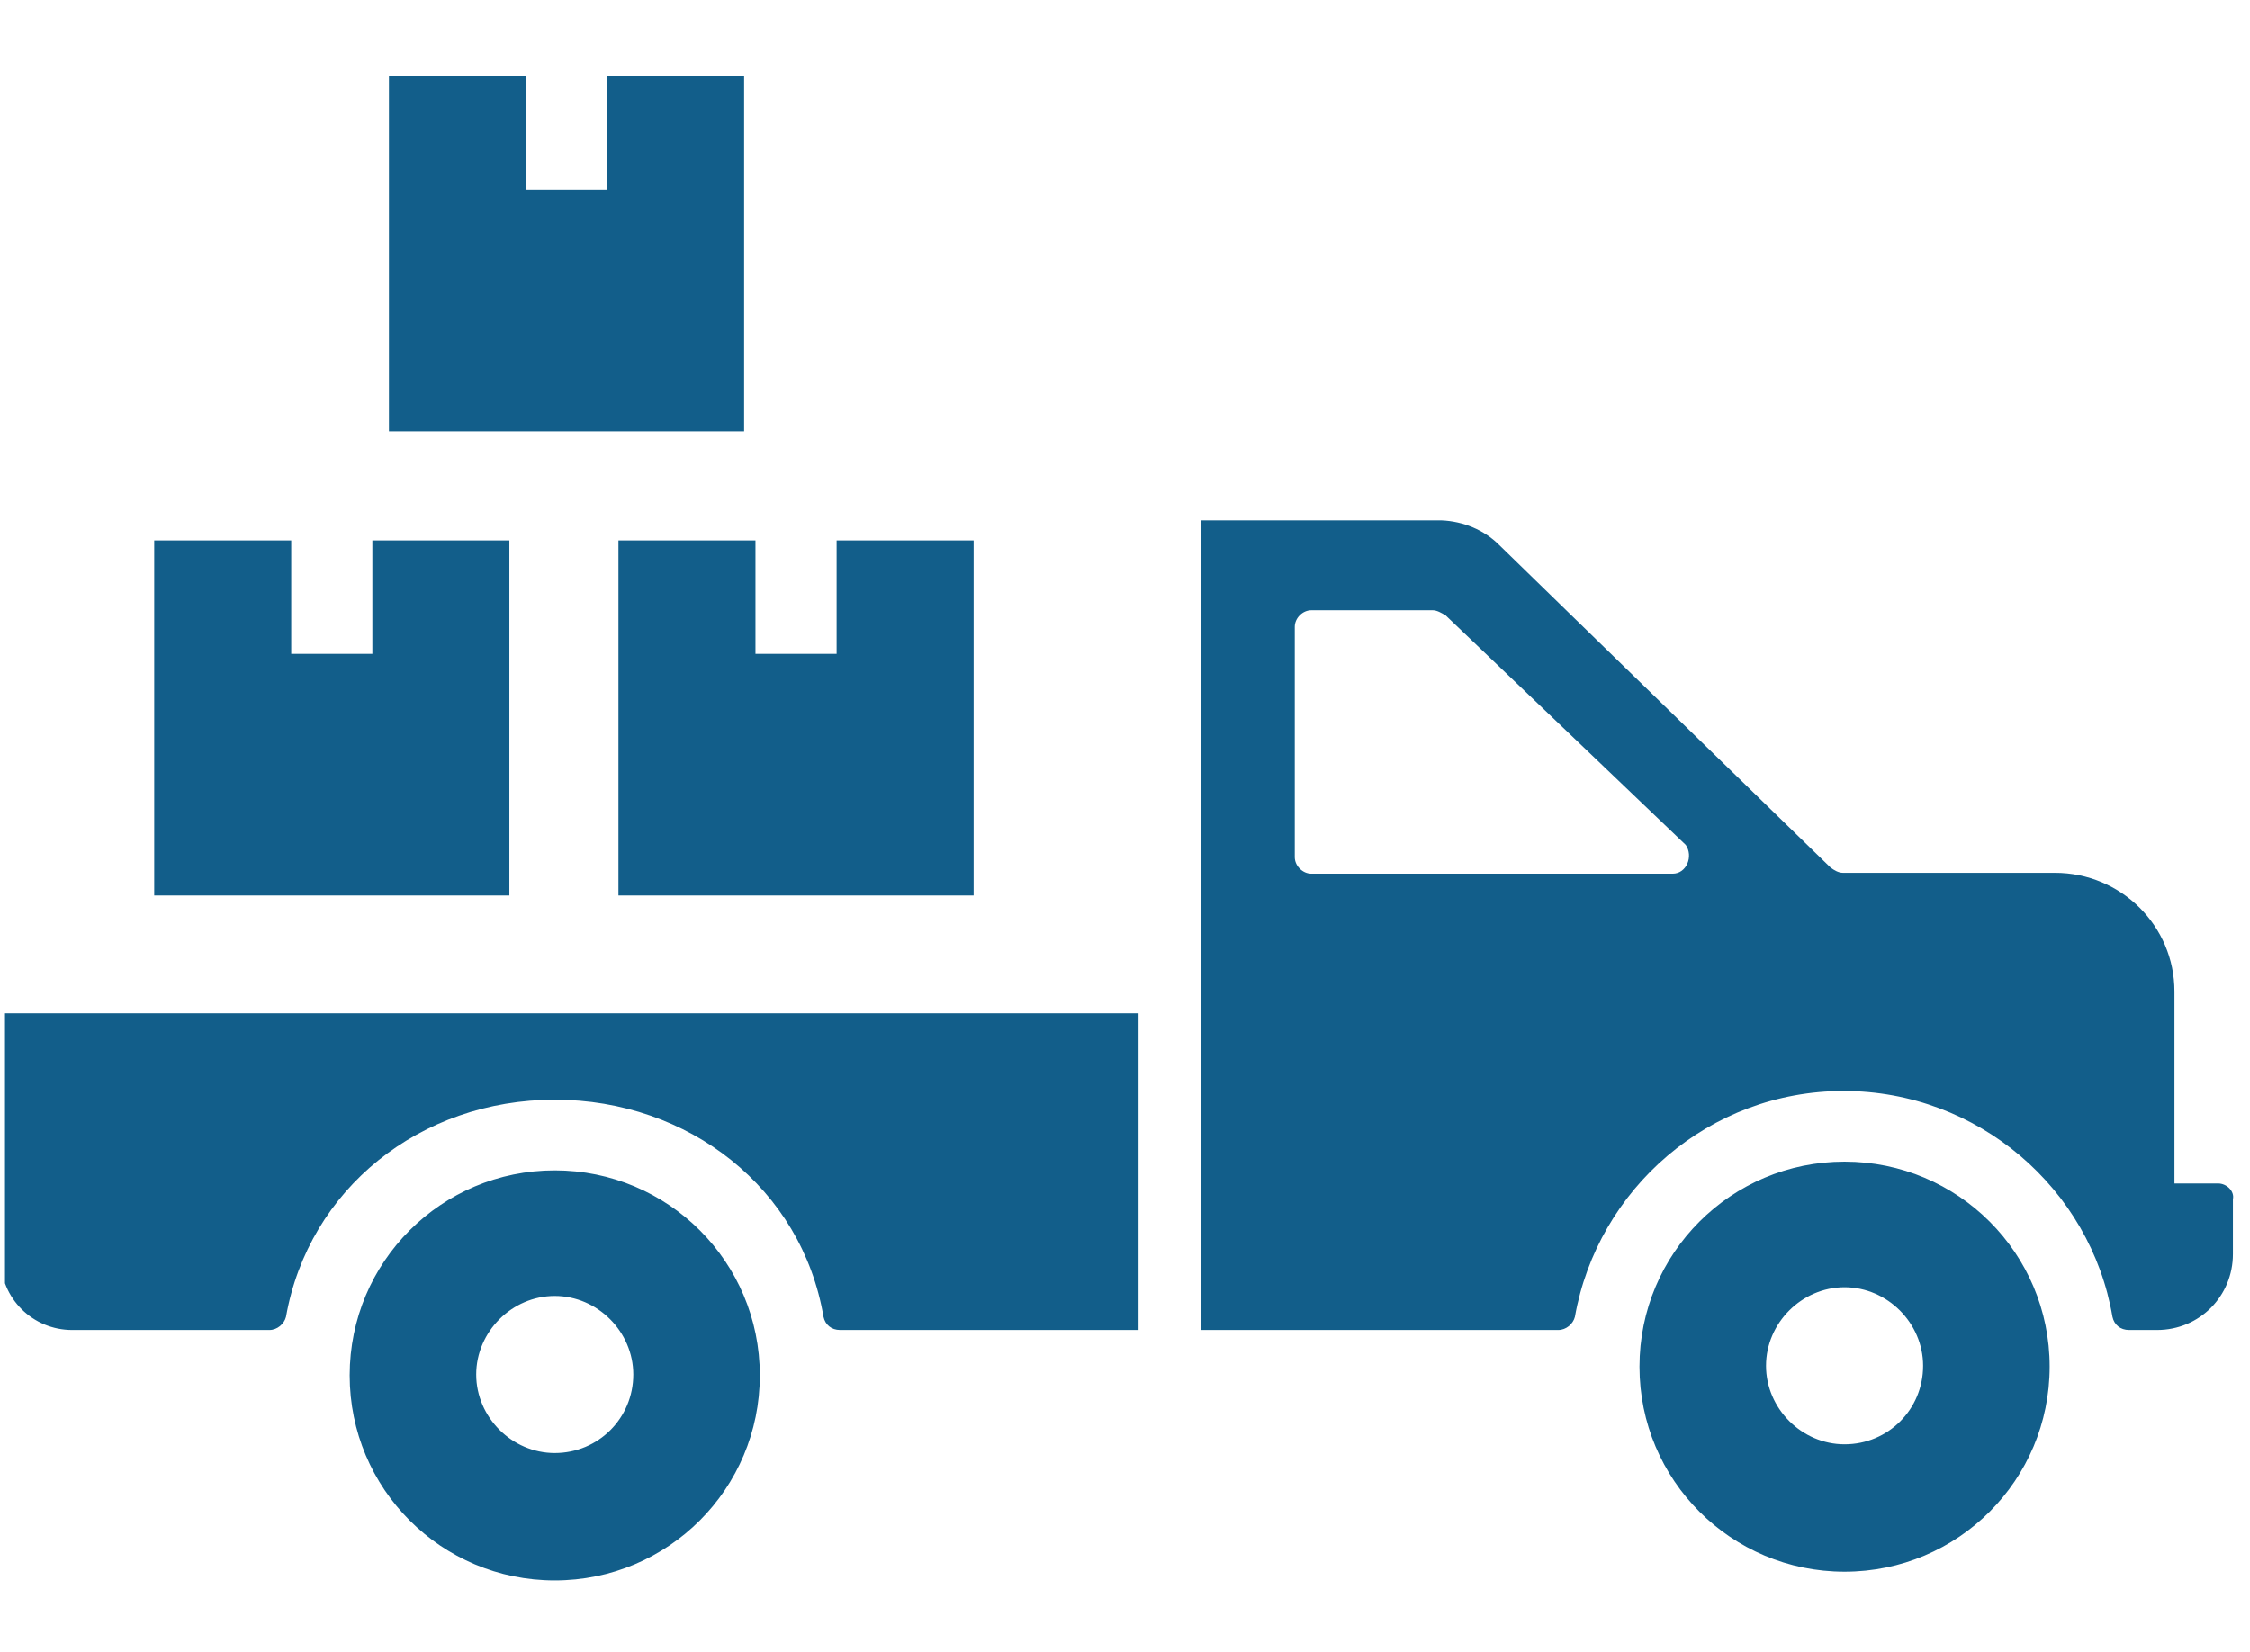 <svg width="192" height="141" viewBox="0 0 192 141" fill="none" xmlns="http://www.w3.org/2000/svg">
<g clip-path="url(#clip0_22_499)">
<path d="M47.342 99.894C37.661 99.894 29.842 107.713 29.842 117.394C29.842 127.075 37.661 134.894 47.342 134.894C57.023 134.894 64.842 127.075 64.842 117.394C64.842 107.713 57.023 99.894 47.342 99.894ZM47.342 124.022C43.693 124.022 40.64 120.968 40.64 117.32C40.64 113.671 43.693 110.617 47.342 110.617C50.991 110.617 54.044 113.671 54.044 117.32C54.044 121.043 51.065 124.022 47.342 124.022ZM157.406 99.149C147.725 99.149 139.906 106.968 139.906 116.649C139.906 126.33 147.725 134.149 157.406 134.149C167.087 134.149 174.906 126.33 174.906 116.649C174.906 106.968 167.087 99.149 157.406 99.149ZM157.406 123.277C153.757 123.277 150.704 120.224 150.704 116.575C150.704 112.926 153.757 109.873 157.406 109.873C161.055 109.873 164.108 112.926 164.108 116.575C164.108 120.298 161.129 123.277 157.406 123.277ZM0.055 107.415C0.055 110.841 2.81 113.522 6.161 113.522H22.991C23.661 113.522 24.257 113 24.406 112.405C26.342 101.458 35.874 93.862 47.342 93.862C58.81 93.862 68.416 101.458 70.278 112.405C70.427 113.075 70.948 113.522 71.693 113.522H74.15H97.161V86.49H0.055V107.415ZM189.278 101.011H185.555V84.628C185.555 79.043 181.012 74.5 175.353 74.5H157.257C156.884 74.5 156.512 74.277 156.214 74.054L127.916 46.5C126.65 45.234 124.863 44.49 123.001 44.415H102.523V113.522H132.98C133.65 113.522 134.246 113 134.395 112.405C136.331 101.458 145.863 93.117 157.331 93.117C168.799 93.117 178.406 101.458 180.267 112.405C180.416 113.075 180.938 113.522 181.682 113.522H184.065C187.714 113.522 190.544 110.617 190.544 107.043V102.351C190.693 101.681 190.023 101.011 189.278 101.011ZM142.736 74.575H111.906C111.161 74.575 110.491 73.905 110.491 73.16V53.5C110.491 52.756 111.161 52.086 111.906 52.086H122.257C122.629 52.086 123.001 52.309 123.374 52.532L143.853 72.117C144.523 73.085 143.927 74.575 142.736 74.575Z" fill="#125E8A"/>
<path d="M43.47 76.436H13.161V46.128H24.853V55.809H31.778V46.128H43.47V76.436ZM83.012 76.436H52.778V46.128H64.47V55.809H71.395V46.128H83.087V76.436H83.012ZM63.502 36.819H33.193V6.511H44.885V16.192H51.81V6.511H63.502V36.819Z" fill="#125E8A"/>
</g>
<defs>
<clipPath id="clip0_22_499">
<rect width="190.638" height="140" fill="white" transform="translate(0.427 0.851)"/>
</clipPath>
</defs>
</svg>
